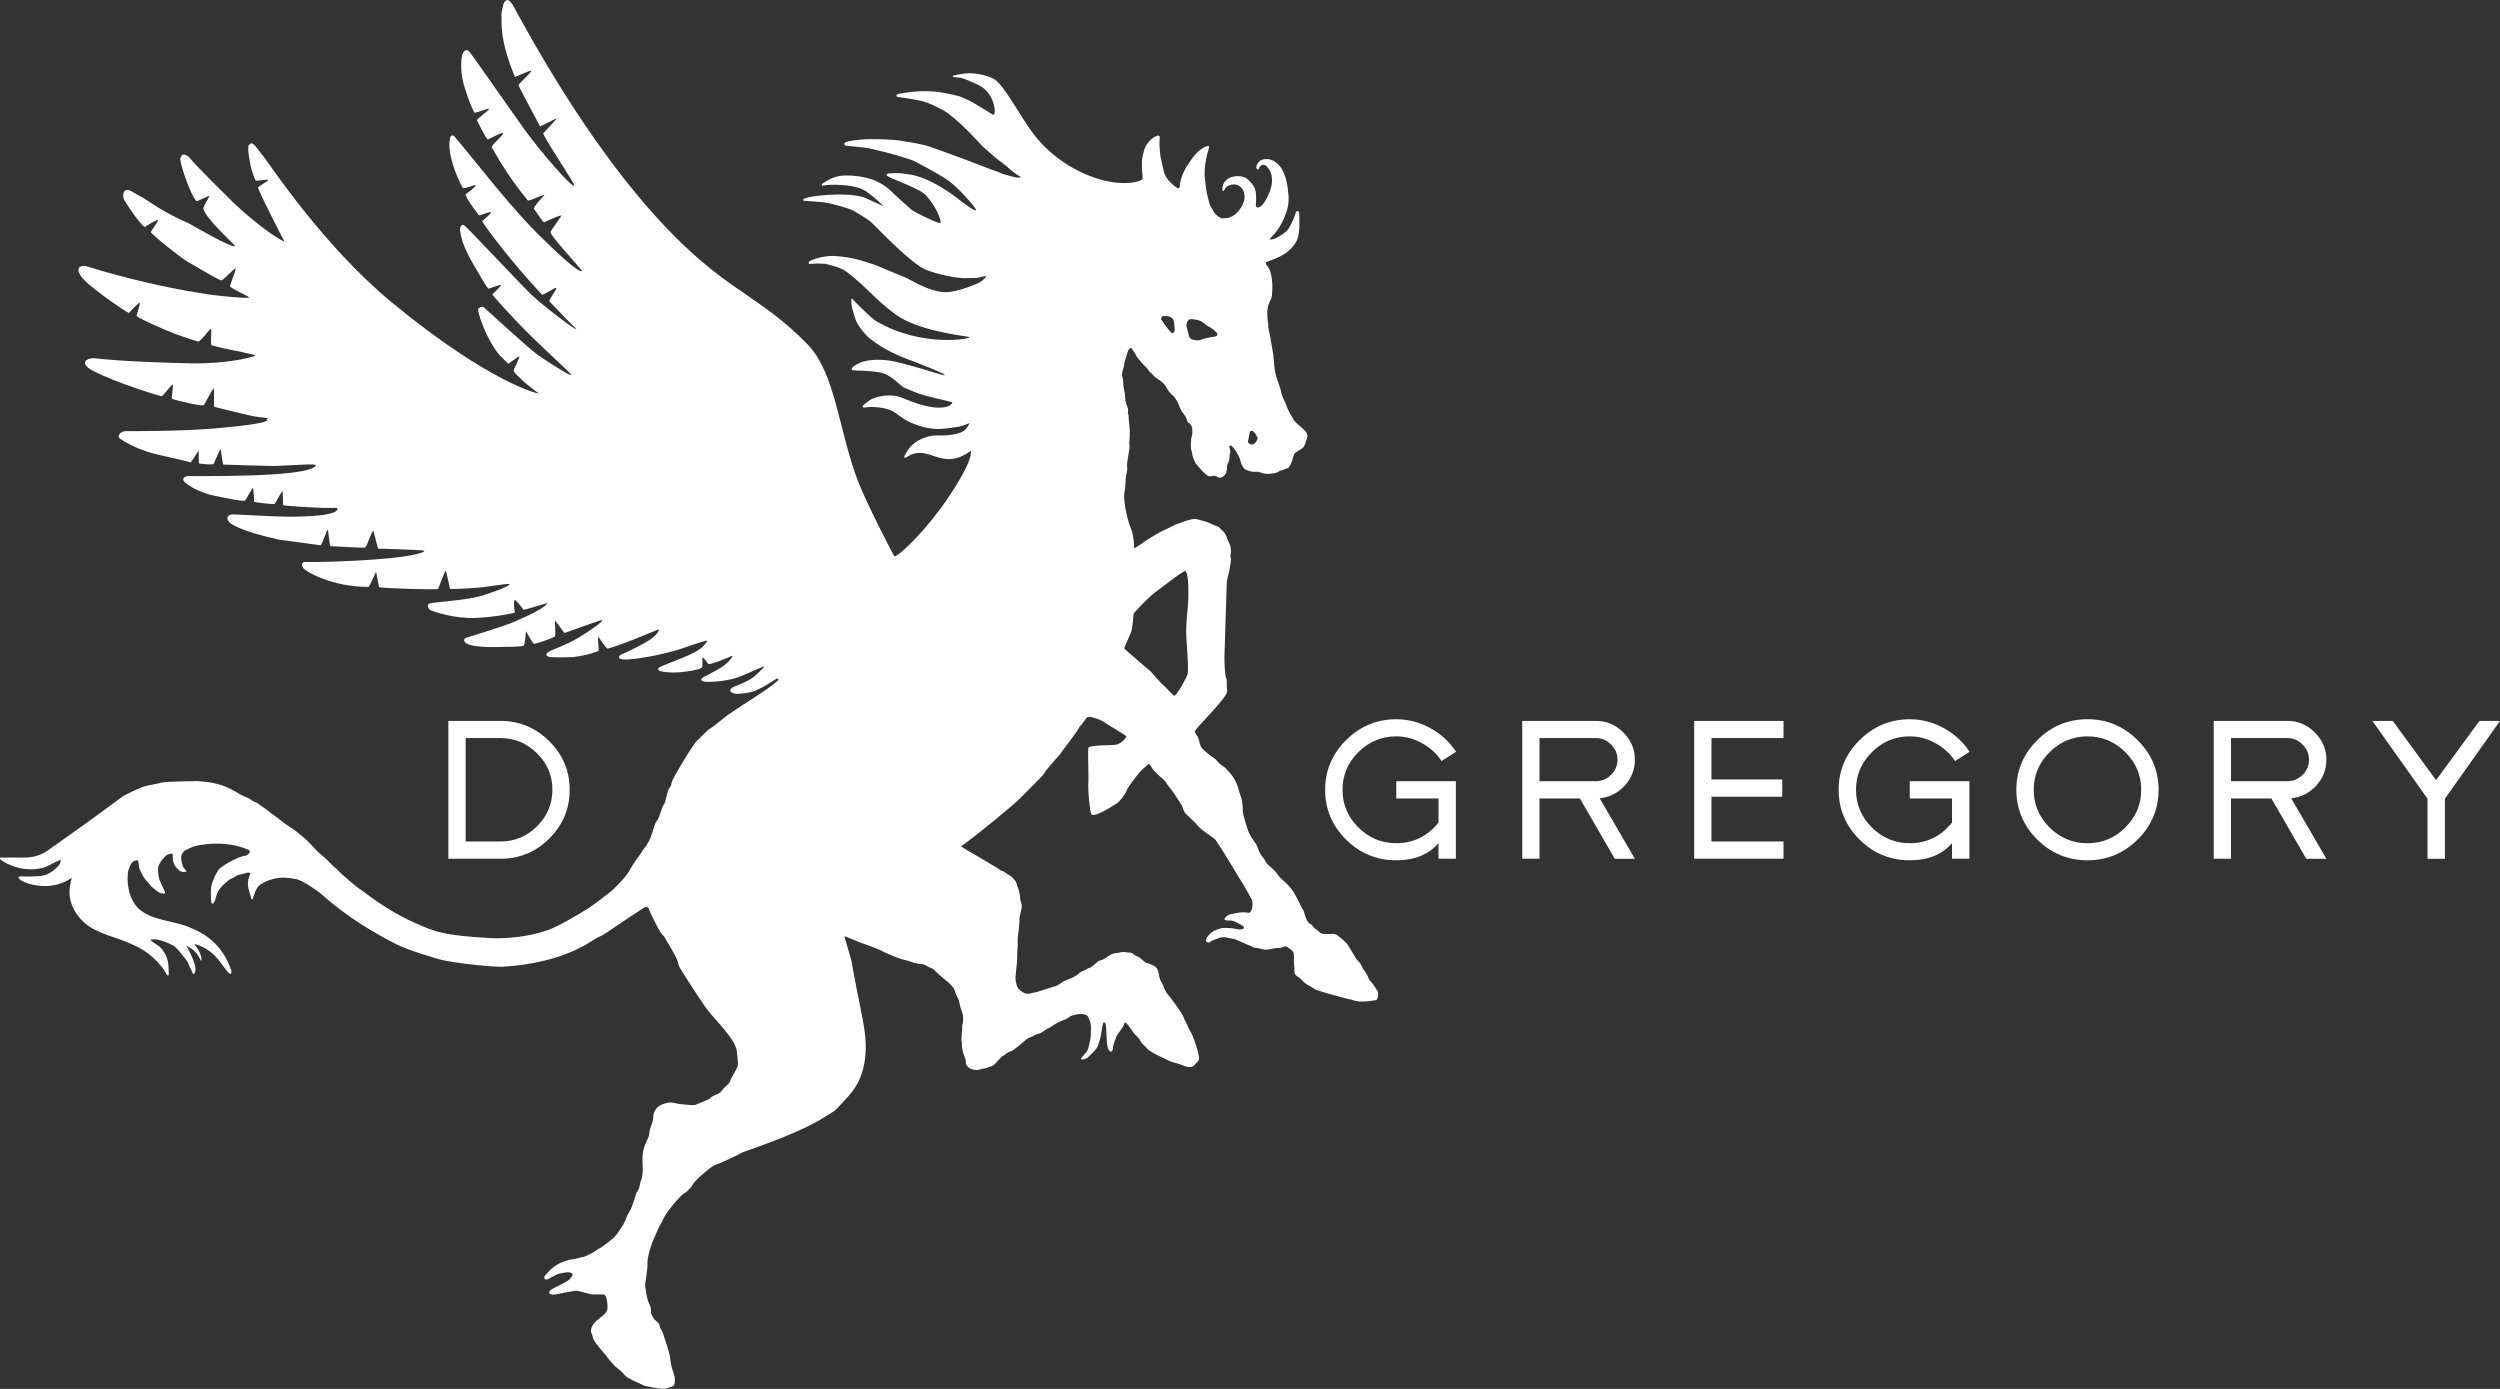 <svg width="144" height="80" viewBox="0 0 144 80" fill="none" xmlns="http://www.w3.org/2000/svg">
<rect x="0" y="0" width="144" height="80" fill="#333333" stroke="none"/>
<g clip-path="url(#clip0_2808_131)">
<path d="M32.813 45.492C32.813 46.586 32.42 47.523 31.637 48.302C30.856 49.078 29.919 49.465 28.822 49.465H25.826V41.524H28.822C29.917 41.524 30.856 41.914 31.637 42.693C32.42 43.469 32.813 44.401 32.813 45.492ZM31.818 45.492C31.818 44.677 31.524 43.977 30.934 43.392C30.344 42.807 29.641 42.513 28.822 42.513H26.822V48.47H28.822C29.641 48.47 30.346 48.178 30.934 47.592C31.522 47.007 31.818 46.306 31.818 45.492ZM83.033 43.834C82.748 43.403 82.37 43.06 81.898 42.804C81.438 42.544 80.947 42.414 80.425 42.414C79.578 42.414 78.851 42.719 78.242 43.326C77.632 43.932 77.329 44.653 77.329 45.49C77.329 46.327 77.632 47.055 78.242 47.661C78.851 48.266 79.578 48.568 80.425 48.568C81.407 48.568 82.218 48.173 82.858 47.381V45.992H80.425V44.997H83.858V49.465H82.858V48.564C82.289 49.224 81.477 49.553 80.425 49.553C79.302 49.553 78.339 49.156 77.534 48.361C76.731 47.563 76.329 46.607 76.329 45.493C76.329 44.38 76.731 43.431 77.534 42.632C78.342 41.829 79.305 41.429 80.425 41.429C81.111 41.429 81.763 41.598 82.378 41.935C82.994 42.272 83.492 42.729 83.87 43.302L83.033 43.837V43.834ZM93.01 49.465L91.003 45.992H88.675V49.465H87.68V41.524H91.921C92.534 41.524 93.06 41.745 93.501 42.187C93.946 42.626 94.169 43.15 94.169 43.758C94.169 44.329 93.973 44.827 93.584 45.254C93.19 45.681 92.71 45.922 92.144 45.982L94.169 49.466H93.01V49.465ZM93.169 43.758C93.169 43.421 93.046 43.13 92.8 42.886C92.555 42.639 92.262 42.513 91.923 42.513H88.675V44.997H91.923C92.262 44.997 92.555 44.875 92.8 44.631C93.046 44.387 93.169 44.096 93.169 43.758ZM97.585 49.465V41.524H102.731V42.512H98.58V44.898H102.658V45.892H98.58V48.469H102.731V49.463H97.585V49.465ZM112.61 43.834C112.326 43.403 111.946 43.06 111.476 42.804C111.015 42.544 110.524 42.414 110.002 42.414C109.155 42.414 108.428 42.719 107.819 43.326C107.21 43.932 106.906 44.653 106.906 45.49C106.906 46.327 107.21 47.055 107.819 47.661C108.428 48.266 109.155 48.568 110.002 48.568C110.985 48.568 111.796 48.173 112.436 47.381V45.992H110.002V44.997H113.436V49.465H112.436V48.564C111.865 49.224 111.054 49.553 110.002 49.553C108.879 49.553 107.916 49.156 107.111 48.361C106.308 47.563 105.906 46.607 105.906 45.493C105.906 44.38 106.308 43.431 107.111 42.632C107.915 41.834 108.882 41.429 110.002 41.429C110.689 41.429 111.34 41.598 111.956 41.935C112.571 42.272 113.069 42.729 113.447 43.302L112.61 43.837V43.834ZM124.334 45.492C124.334 46.608 123.931 47.564 123.123 48.36C122.323 49.155 121.361 49.552 120.238 49.552C119.115 49.552 118.152 49.155 117.348 48.36C116.545 47.561 116.142 46.605 116.142 45.492C116.142 44.379 116.545 43.429 117.348 42.631C118.156 41.827 119.119 41.427 120.238 41.427C121.358 41.427 122.32 41.829 123.123 42.631C123.931 43.429 124.334 44.383 124.334 45.492ZM123.334 45.492C123.334 44.655 123.031 43.934 122.421 43.328C121.812 42.719 121.085 42.415 120.238 42.415C119.392 42.415 118.665 42.721 118.055 43.328C117.446 43.934 117.142 44.655 117.142 45.492C117.142 46.329 117.446 47.057 118.055 47.662C118.665 48.268 119.392 48.57 120.238 48.57C121.085 48.57 121.812 48.268 122.421 47.662C123.031 47.057 123.334 46.334 123.334 45.492ZM132.84 49.465L130.833 45.992H128.505V49.465H127.51V41.524H131.751C132.363 41.524 132.89 41.745 133.331 42.187C133.776 42.626 133.999 43.15 133.999 43.758C133.999 44.329 133.803 44.827 133.414 45.254C133.019 45.681 132.54 45.922 131.974 45.982L133.999 49.466H132.84V49.465ZM132.998 43.758C132.998 43.421 132.876 43.13 132.63 42.886C132.384 42.639 132.092 42.513 131.753 42.513H128.507V44.997H131.753C132.092 44.997 132.384 44.875 132.63 44.631C132.876 44.387 132.998 44.096 132.998 43.758ZM140.826 46.003V49.466H139.825V46.003L136.649 41.525H137.825L140.318 44.938L142.815 41.525H144.002L140.827 46.003H140.826ZM52.267 16.035C53.258 16.6 53.956 16.831 54.455 16.831C55.152 16.831 56.161 16.388 56.385 16.29C56.523 16.231 56.824 15.956 56.813 15.9C56.809 15.882 56.281 16.012 56.268 16.009C56.212 16.001 56.15 16.012 56.094 16.012C55.911 16.012 55.728 16.027 55.543 16.022C54.901 16.004 53.899 15.766 53.345 15.543C52.473 15.191 50.602 13.198 50.188 12.807C50.01 12.64 49.346 12.234 49.087 12.102C48.944 12.03 48.023 11.734 47.506 11.663C47.21 11.623 46.31 11.565 46.291 11.56C46.234 11.544 46.261 11.482 46.284 11.464C46.292 11.458 46.391 11.418 46.405 11.411C46.633 11.297 48.65 11.038 49.732 11.358C49.84 11.39 50.782 11.837 50.891 11.871C50.899 11.872 50.196 11.193 49.781 10.957C49.113 10.577 47.691 10.617 47.449 10.688C47.426 10.695 47.402 10.701 47.378 10.699C47.346 10.698 47.31 10.629 47.352 10.593C47.386 10.565 47.721 10.344 47.892 10.275C48.102 10.192 48.265 10.139 48.461 10.121C49.138 10.06 50.101 10.205 50.626 10.508C50.815 10.617 50.871 10.632 51.151 10.854C51.194 10.887 51.28 10.963 51.321 11.003C51.502 11.194 52.321 11.919 52.52 12.094C52.675 12.229 54.101 12.918 54.169 12.843C54.231 12.774 54.022 12.02 53.356 11.27C52.928 10.789 51.047 10.235 51.067 10.082C51.083 9.956 51.295 9.994 51.542 9.973C51.705 9.96 51.991 9.98 52.151 10.017C52.274 10.044 53.384 10.004 55.433 11.643C55.454 11.659 56.131 12.178 56.213 12.11C56.27 12.063 55.8 11.533 55.795 11.527C55.255 10.916 54.864 10.574 54.631 10.407C54.124 10.044 52.86 9.377 52.66 9.279C52.413 9.159 51.264 8.828 50.992 8.767C50.669 8.693 50.351 8.6 50.023 8.534C49.795 8.489 48.907 8.421 48.693 8.384C48.667 8.38 48.638 8.338 48.632 8.309C48.627 8.28 48.64 8.237 48.661 8.219C48.703 8.184 48.868 8.092 49.823 8.023C50.052 8.007 51.371 8.005 51.935 8.116C52.014 8.132 52.67 8.209 53.348 8.384C53.452 8.412 55.019 8.948 57.07 9.755C57.293 9.843 57.53 9.895 57.74 10.017C58.042 10.081 58.406 10.238 58.723 10.235C58.742 10.235 58.763 10.224 58.781 10.213C58.787 10.21 58.789 10.185 58.784 10.181C58.758 10.158 58.653 10.111 58.626 10.092C58.388 9.932 58.163 9.755 57.958 9.554C57.91 9.506 57.52 9.226 57.385 9.123C57.304 9.061 56.67 8.489 56.564 8.402C56.528 8.373 55.64 7.326 54.648 6.558C54.355 6.331 53.542 5.923 53.072 5.814C52.709 5.729 51.699 5.579 51.687 5.576C51.661 5.568 51.6 5.499 51.665 5.446C51.681 5.432 51.773 5.395 51.826 5.391C51.996 5.377 53.051 5.136 54.195 5.321C54.484 5.367 55.187 5.496 55.451 5.621C55.606 5.695 55.762 5.759 55.916 5.838C56.108 5.936 57.163 6.588 57.17 6.593C57.432 6.816 57.365 5.412 56.402 4.914C56.373 4.9 55.609 4.538 55.355 4.485C55.278 4.469 55.032 4.453 54.953 4.445C54.906 4.44 54.854 4.424 54.903 4.365C54.927 4.336 55.422 4.249 55.569 4.232C56.254 4.151 57.091 4.421 57.328 4.599C57.866 5.004 58.513 6.267 59.392 7.528C60.059 8.486 61.221 9.519 62.702 10.108C64.389 10.78 65.436 10.504 65.651 10.409C65.737 10.37 65.798 10.368 65.81 10.269C65.824 10.145 65.802 10.005 65.785 9.877C65.764 9.695 65.784 9.424 65.776 9.241C65.772 9.162 65.881 8.6 66.012 8.386C66.138 8.184 66.298 7.999 66.514 7.878C66.564 7.851 66.619 7.832 66.672 7.813C66.731 7.79 66.797 7.832 66.797 7.886C66.797 7.909 66.802 7.933 66.799 7.956C66.768 8.264 66.795 8.572 66.826 8.878C66.841 9.024 66.878 9.168 66.908 9.313C66.944 9.48 66.983 9.647 67.022 9.814C67.096 10.139 67.28 10.394 67.526 10.611C67.602 10.679 67.713 10.762 67.799 10.818C67.879 10.871 67.931 10.849 67.947 10.762C67.949 10.751 67.952 10.74 67.954 10.728C67.967 10.365 68.167 9.816 68.54 9.307C68.618 9.207 68.683 9.098 68.76 9C68.917 8.801 69.104 8.633 69.324 8.505C69.403 8.458 69.487 8.423 69.581 8.41C69.62 8.405 69.652 8.439 69.644 8.476C69.636 8.519 69.629 8.563 69.615 8.605C69.531 8.866 69.471 9.133 69.431 9.405C69.382 9.721 69.369 10.039 69.411 10.359C69.447 10.642 69.468 10.926 69.532 11.206C69.573 11.384 69.62 11.56 69.666 11.736C69.678 11.779 69.701 11.821 69.723 11.859C69.778 11.959 69.839 12.055 69.891 12.157C69.972 12.316 70.098 12.427 70.245 12.518C70.326 12.568 70.415 12.59 70.508 12.574C70.621 12.555 71.034 12.627 71.484 11.956C71.554 11.851 71.596 11.731 71.644 11.617C71.706 11.474 71.743 11.011 71.46 10.77C71.292 10.627 71.106 10.571 70.802 10.675C70.754 10.691 70.628 10.767 70.596 10.81C70.549 10.873 70.492 11.027 70.466 11.009C70.437 10.99 70.407 10.973 70.408 10.931C70.408 10.886 70.408 10.839 70.413 10.794C70.449 10.515 70.665 10.285 70.93 10.205C71.14 10.142 71.218 10.136 71.438 10.152C71.567 10.161 71.767 10.232 71.864 10.325C72.034 10.486 72.224 10.677 72.289 10.881C72.379 11.165 72.357 11.514 72.336 11.816C72.336 11.838 72.336 11.863 72.346 11.883C72.354 11.903 72.368 11.924 72.384 11.937C72.417 11.959 72.716 12.073 73.116 11.085C73.465 10.226 73.121 9.756 73.014 9.641C72.984 9.607 72.953 9.572 72.919 9.544C72.812 9.456 72.633 9.488 72.559 9.61C72.536 9.649 72.53 9.695 72.507 9.736C72.499 9.75 72.47 9.761 72.452 9.761C72.433 9.76 72.41 9.745 72.396 9.729C72.381 9.713 72.37 9.691 72.365 9.668C72.344 9.586 72.446 9.205 72.826 9.172C72.984 9.157 73.091 9.157 73.226 9.209C73.422 9.283 73.99 9.544 74.16 10.754C74.244 11.35 74.286 11.748 74.034 12.391C73.588 13.528 73.016 13.763 73.155 13.792C73.38 13.839 73.869 13.512 74.083 13.334C74.336 13.122 74.619 12.332 74.634 12.251C74.658 12.118 74.834 12.137 74.835 12.256C74.842 12.764 74.892 13.398 74.703 13.832C74.522 14.248 74.076 14.57 74.008 14.613C73.595 14.878 73.212 14.979 73.044 15.056C72.953 15.098 72.812 15.09 73.002 15.329C73.191 15.57 73.239 15.871 73.27 16.166C73.299 16.44 73.291 16.714 73.267 16.987C73.257 17.092 73.234 17.188 73.183 17.281C73.01 17.591 72.974 17.927 73.002 18.274C73.008 18.355 73.013 18.433 73.024 18.514C73.04 18.615 73.063 18.713 73.055 18.819C73.048 18.896 73.076 18.976 73.092 19.053C73.116 19.175 73.147 19.298 73.17 19.421C73.215 19.68 73.247 19.94 73.302 20.196C73.359 20.465 73.359 20.74 73.391 21.012C73.428 21.341 73.48 21.664 73.606 21.974C73.65 22.083 73.69 22.194 73.719 22.308C73.732 22.36 73.763 22.409 73.771 22.462C73.803 22.692 73.887 22.903 73.99 23.108C74.021 23.169 74.057 23.23 74.075 23.296C74.163 23.608 74.34 23.876 74.499 24.154C74.546 24.234 74.601 24.305 74.672 24.366C74.811 24.485 74.949 24.605 75.084 24.728C75.135 24.774 75.18 24.826 75.222 24.88C75.314 24.997 75.325 25.131 75.278 25.269C75.238 25.388 75.196 25.505 75.152 25.624C75.115 25.724 75.054 25.804 74.958 25.855C74.816 25.933 74.689 26.027 74.553 26.135C74.527 26.214 74.493 26.299 74.47 26.386C74.42 26.586 74.346 26.774 74.207 26.951C74.07 26.998 73.926 27.068 73.767 27.102C73.745 27.107 73.721 27.112 73.703 27.126C73.52 27.274 73.296 27.269 73.082 27.293C72.921 27.312 72.763 27.267 72.611 27.216C72.51 27.182 72.405 27.158 72.307 27.174C72.161 27.197 72.037 27.152 71.904 27.115C71.707 27.062 71.588 26.94 71.52 26.757C71.496 26.692 71.463 26.63 71.452 26.562C71.416 26.355 71.302 26.185 71.2 26.006C71.13 25.886 71.03 25.761 70.927 25.671C70.912 25.658 70.885 25.661 70.862 25.661C70.833 25.661 70.804 25.706 70.811 25.736C70.817 25.77 70.82 25.804 70.832 25.836C70.859 25.913 70.878 26.019 70.848 26.1C70.836 26.132 70.823 26.167 70.825 26.199C70.835 26.398 70.794 26.585 70.697 26.76C70.676 26.797 70.672 26.848 70.676 26.892C70.686 26.998 70.662 27.094 70.636 27.195C70.612 27.29 70.558 27.356 70.486 27.419C70.371 27.518 70.258 27.561 70.114 27.467C70.016 27.401 69.903 27.388 69.784 27.425C69.676 27.459 69.581 27.422 69.497 27.354C69.253 27.16 69.059 26.919 68.865 26.68C68.784 26.503 68.7 26.328 68.665 26.135C68.658 26.101 68.666 26.063 68.653 26.034C68.56 25.814 68.59 25.587 68.608 25.359C68.613 25.29 68.615 25.222 68.639 25.157C68.684 25.036 68.681 24.911 68.679 24.784C68.676 24.615 68.632 24.467 68.484 24.368C68.422 24.328 68.385 24.27 68.369 24.202C68.335 24.066 68.266 23.948 68.177 23.842C68.035 23.674 67.955 23.47 67.879 23.267C67.828 23.128 67.739 23.015 67.663 22.893C67.652 22.874 67.627 22.845 67.611 22.829C67.529 22.752 67.437 22.683 67.366 22.597C67.294 22.511 67.24 22.408 67.185 22.308C67.075 22.114 66.91 21.972 66.726 21.857C66.598 21.776 66.48 21.693 66.39 21.569C66.357 21.524 66.306 21.492 66.264 21.453C66.238 21.431 66.201 21.413 66.188 21.386C66.099 21.192 65.919 21.076 65.789 20.919C65.65 20.753 65.491 20.605 65.402 20.401C65.352 20.287 65.249 20.204 65.205 20.083C65.188 20.035 65.094 20.038 65.058 20.083C65.037 20.11 65.013 20.136 65 20.167C64.971 20.229 64.94 20.292 64.924 20.358C64.882 20.536 64.827 20.708 64.764 20.88C64.767 21.1 64.654 21.296 64.636 21.513C64.632 21.582 64.619 21.645 64.648 21.712C64.69 21.807 64.7 21.911 64.698 22.014C64.696 22.199 64.727 22.377 64.769 22.557C64.792 22.657 64.811 22.76 64.809 22.862C64.809 23.049 64.853 23.224 64.919 23.396C64.96 23.502 65.005 23.61 64.969 23.728C64.963 23.749 64.961 23.776 64.969 23.796C65.029 23.948 65.005 24.112 65.026 24.27C65.082 24.667 65.092 25.065 65.053 25.463C65.05 25.497 65.044 25.532 65.05 25.566C65.092 25.775 65.026 25.974 65 26.177C64.986 26.289 64.966 26.402 64.947 26.514C64.922 26.649 64.903 26.781 64.927 26.922C64.942 27.009 64.929 27.105 64.906 27.192C64.838 27.449 64.824 27.711 64.817 27.973C64.814 28.111 64.806 28.244 64.764 28.378C64.703 28.575 64.83 29.711 65.155 30.477C65.275 30.762 65.346 31.355 65.312 31.562C65.294 31.668 65.995 31.136 66.191 31.022C66.273 30.974 66.551 30.808 66.635 30.754C66.808 30.641 67.519 30.325 67.656 30.241C67.716 30.204 68.327 30 68.408 29.973C68.461 29.954 68.81 29.843 69.01 29.922C69.106 29.958 69.332 30.008 69.473 30.055C69.681 30.124 69.953 30.265 70.158 30.336C70.189 30.347 70.218 30.371 70.24 30.394C70.289 30.442 70.327 30.501 70.382 30.542C70.536 30.657 70.617 30.82 70.678 30.993C70.706 31.069 70.73 31.146 70.769 31.213C70.89 31.432 70.93 31.661 70.89 31.907C70.883 31.952 70.861 32.002 70.872 32.041C70.948 32.283 70.859 32.516 70.83 32.752C70.811 32.91 70.756 33.062 70.722 33.218C70.693 33.351 70.66 33.481 70.659 33.621C70.655 33.779 70.533 37.548 70.528 37.798C70.52 38.153 70.56 38.923 70.617 39.024C70.696 39.164 70.642 39.485 70.672 39.643C70.696 39.773 70.686 39.898 70.617 40.007C70.108 40.801 68.755 42.032 68.82 42.16C68.888 42.29 68.927 42.322 68.993 42.454C69.056 42.579 69.077 42.714 69.112 42.846C69.146 42.968 69.201 43.085 69.301 43.167C69.398 43.248 69.487 43.334 69.584 43.415C69.715 43.524 69.859 43.619 69.996 43.721C70.024 43.742 70.048 43.767 70.07 43.794C70.184 43.942 70.326 44.054 70.479 44.155C70.518 44.181 70.555 44.207 70.588 44.24C70.959 44.621 71.202 44.917 71.366 45.542C71.384 45.608 71.392 45.678 71.42 45.739C71.564 46.061 71.581 46.401 71.585 46.743C71.585 46.837 71.808 47.682 71.953 47.998C72.014 48.133 72.142 48.34 72.236 48.456C72.334 48.58 72.407 48.718 72.459 48.866C72.53 49.073 72.633 49.261 72.777 49.428C72.814 49.471 72.848 49.52 72.871 49.571C72.934 49.711 73.04 49.817 73.153 49.91C73.323 50.05 73.48 50.201 73.599 50.381C73.722 50.565 73.897 50.695 74.053 50.843C74.218 50.999 74.462 51.267 74.549 51.446C74.679 51.712 74.845 51.96 74.954 52.238C74.973 52.289 75.016 52.333 75.044 52.382C75.076 52.443 75.115 52.504 75.126 52.569C75.147 52.707 75.214 52.827 75.257 52.957C75.296 53.07 75.37 53.155 75.469 53.219C75.508 53.243 75.564 53.259 75.58 53.293C75.668 53.481 75.87 53.547 75.999 53.688C76.064 53.759 76.152 53.788 76.246 53.796C76.314 53.801 76.383 53.803 76.453 53.803C76.534 53.803 76.615 53.801 76.694 53.794C76.865 53.78 77.012 53.822 77.127 53.955C77.29 54.043 77.4 54.196 77.542 54.31C77.653 54.4 78.122 55.264 78.187 55.317C78.313 55.422 78.402 55.55 78.458 55.705C78.481 55.767 78.526 55.824 78.567 55.878C78.678 56.024 78.768 56.183 78.832 56.354C78.856 56.419 78.891 56.476 78.943 56.524C79.113 56.681 79.208 56.893 79.344 57.075C79.413 57.168 79.374 57.591 79.263 57.607C79.003 57.644 78.743 57.692 78.478 57.689C78.282 57.685 78.087 57.674 77.904 57.594C77.508 57.525 76.076 57.123 75.758 56.995C75.716 56.977 75.682 56.943 75.644 56.919C75.566 56.869 75.493 56.81 75.411 56.775C75.238 56.699 75.1 56.577 74.979 56.442C74.908 56.363 74.831 56.304 74.742 56.249C74.617 56.172 74.538 56.069 74.558 55.91C74.566 55.843 74.558 55.774 74.553 55.706C74.538 55.513 74.504 55.322 74.538 55.128C74.545 55.096 74.525 55.06 74.527 55.027C74.537 54.874 74.47 54.763 74.343 54.684C74.333 54.678 74.323 54.672 74.315 54.665C74.071 54.495 74.097 54.471 73.819 54.577C73.767 54.596 73.706 54.609 73.651 54.606C73.488 54.596 73.334 54.633 73.178 54.668C73.011 54.705 72.837 54.718 72.667 54.662C72.624 54.648 72.577 54.641 72.535 54.627C72.407 54.582 72.265 54.623 72.137 54.538C72.026 54.463 71.883 54.435 71.761 54.374C71.597 54.291 71.426 54.225 71.258 54.154C71.15 54.109 71.048 54.066 70.93 54.059C70.874 54.056 70.819 54.043 70.765 54.026C70.536 53.953 70.314 53.973 70.096 54.072C69.962 54.133 69.814 54.157 69.697 54.264C69.645 54.312 69.566 54.289 69.503 54.251C69.469 54.23 69.458 54.196 69.465 54.162C69.473 54.117 69.484 54.071 69.505 54.032C69.629 53.819 69.801 53.656 70.038 53.569C70.398 53.438 70.398 53.439 70.809 53.455C70.912 53.46 71.011 53.467 71.114 53.491C71.21 53.513 71.345 53.544 71.447 53.537C71.454 53.537 71.822 53.5 71.57 53.321C71.562 53.316 71.043 52.988 70.853 53.02C70.785 53.031 70.554 53.017 70.542 52.977C70.529 52.93 70.536 52.885 70.571 52.851C70.654 52.771 70.743 52.692 70.857 52.668C71.137 52.61 71.586 52.495 71.848 52.572C72.182 52.668 72.182 51.92 72.098 51.809C72.066 51.765 71.66 50.985 71.483 50.734C71.376 50.583 70.971 49.891 70.937 49.833C70.856 49.695 70.08 48.445 70.004 48.361C69.925 48.274 69.213 47.818 69.04 47.611C68.86 47.396 68.652 47.208 68.45 47.012C68.411 46.975 68.346 46.912 68.304 46.878C68.196 46.79 68.094 46.424 68.065 46.377C67.97 46.22 67.508 45.516 67.409 45.402C67.341 45.325 67.275 45.248 67.22 45.159C67.136 45.024 67.038 44.896 66.905 44.801C66.764 44.7 66.661 44.562 66.53 44.451C66.451 44.383 66.39 44.303 66.341 44.21C66.306 44.141 66.254 44.075 66.199 44.019C66.097 43.913 66.283 43.905 66.181 43.983C66.02 44.11 65.721 44.383 65.591 44.542C65.485 44.676 64.927 45.362 64.868 45.595C64.832 45.736 64.413 46.266 64.296 46.297C64.239 46.311 63.161 47.079 62.866 46.919C62.806 46.886 62.633 45.537 62.696 44.888C62.707 44.775 62.649 43.215 62.691 43.081C62.673 42.902 64.127 42.938 64.299 42.894C64.528 42.836 64.83 42.59 64.879 42.414C64.892 42.37 63.719 41.696 63.588 41.588C63.526 41.538 63.449 41.508 63.376 41.474C63.219 41.402 63.055 41.355 62.89 41.307C62.837 41.291 62.777 41.292 62.72 41.294C62.662 41.296 62.607 41.318 62.568 41.365C62.525 41.418 62.313 41.742 62.216 41.827C62.19 41.85 62.166 41.879 62.155 41.909C62.093 42.088 61.098 43.365 61.043 43.465C61.02 43.505 60.167 44.42 60.128 44.57C60.109 44.645 58.842 45.884 58.745 45.995C58.559 46.207 56.349 48.057 55.36 48.747C55.333 48.766 57.338 49.919 57.465 50.006C57.559 50.071 57.635 50.157 57.756 50.18C57.81 50.189 57.861 50.225 57.905 50.26C57.968 50.31 58.028 50.358 58.102 50.392C58.264 50.464 58.365 50.609 58.48 50.736C58.517 50.776 58.535 50.835 58.555 50.888C58.574 50.941 58.577 51.001 58.598 51.054C58.7 51.287 58.758 51.528 58.766 51.783C58.77 51.86 58.802 51.937 58.823 52.014C58.858 52.149 58.87 52.281 58.818 52.418C58.774 52.533 58.784 52.663 58.737 52.782C58.713 52.843 58.726 52.917 58.721 52.985C58.713 53.121 58.71 53.258 58.695 53.394C58.66 53.746 58.59 54.095 58.621 54.45C58.585 54.757 58.6 55.065 58.582 55.372C58.579 55.428 58.574 55.486 58.568 55.542C58.543 55.78 58.511 56.018 58.495 56.256C58.48 56.461 58.534 56.66 58.601 56.855C58.609 56.877 58.621 56.9 58.637 56.917C58.744 57.04 58.87 57.138 59.017 57.208C59.057 57.228 59.106 57.237 59.149 57.237C59.217 57.239 59.291 57.244 59.354 57.223C59.508 57.173 59.673 57.163 59.821 57.11C60.145 56.995 60.476 56.908 60.802 56.802C60.862 56.783 60.919 56.754 60.97 56.718C61.143 56.601 61.316 56.48 61.521 56.413C61.759 56.334 61.978 56.222 62.164 56.052C62.2 56.018 62.24 55.989 62.285 55.968C62.37 55.928 62.462 55.905 62.539 55.857C62.607 55.815 62.667 55.764 62.751 55.753C62.783 55.748 62.816 55.729 62.843 55.708C62.951 55.624 63.068 55.547 63.163 55.451C63.231 55.382 63.307 55.335 63.396 55.314C63.522 55.284 63.627 55.226 63.73 55.147C63.922 55.001 64.134 54.884 64.389 54.89C64.401 54.89 64.413 54.89 64.423 54.885C64.59 54.816 64.758 54.831 64.929 54.861C64.974 54.869 65.021 54.869 65.066 54.869C65.15 54.871 65.226 54.895 65.286 54.954C65.386 55.056 65.532 55.081 65.641 55.162C65.751 55.242 65.85 55.338 65.958 55.423C65.994 55.451 66.036 55.47 66.079 55.48C66.206 55.505 66.317 55.563 66.433 55.613C66.572 55.674 66.647 55.78 66.7 55.91C66.708 55.931 66.711 55.955 66.718 55.976C66.778 56.159 66.764 56.363 66.879 56.532C66.989 56.694 67.033 56.887 67.122 57.06C67.159 57.133 67.199 57.199 67.254 57.258C67.409 57.428 68.138 58.426 68.212 58.667C68.225 58.71 68.23 58.76 68.256 58.795C68.371 58.955 68.416 59.147 68.514 59.316C68.66 59.562 68.771 59.827 68.854 60.102C68.893 60.233 68.944 60.36 68.978 60.492C69.014 60.624 69.044 60.759 69.061 60.894C69.073 61.009 69.051 61.122 68.939 61.196C68.912 61.213 68.889 61.242 68.868 61.268C68.694 61.495 68.652 61.454 68.39 61.453C68.346 61.453 67.841 61.242 67.621 61.197C67.517 61.176 67.421 61.149 67.33 61.099C67.128 60.99 66.918 60.902 66.711 60.802C66.527 60.712 66.346 60.608 66.178 60.49C66.078 60.421 66.01 60.307 65.911 60.228C65.813 60.15 65.732 60.052 65.674 59.939C65.621 59.835 65.551 59.748 65.464 59.671C65.36 59.58 65.272 59.48 65.2 59.359C65.107 59.204 64.984 59.065 64.872 58.921C64.842 58.881 64.772 58.897 64.758 58.95C64.745 59.003 64.727 59.056 64.703 59.106C64.624 59.263 64.402 59.506 64.31 59.694C64.281 59.755 64.226 59.904 64.208 59.965C64.166 60.106 64.105 60.243 64.102 60.396C64.102 60.439 64.081 60.482 64.066 60.526C64.048 60.576 63.958 60.585 63.921 60.548C63.853 60.481 63.824 60.392 63.798 60.306C63.717 60.032 63.749 59.25 63.683 58.971C63.68 58.959 63.672 58.95 63.667 58.94C63.654 58.911 63.601 58.879 63.585 58.89C63.567 58.903 63.544 58.916 63.538 58.932C63.507 59.017 63.412 59.665 63.386 59.751C63.341 59.904 63.305 60.062 63.25 60.211C63.156 60.458 62.916 60.659 62.723 60.847C62.639 60.929 62.544 60.99 62.431 61.021C62.399 61.029 62.363 61.03 62.329 61.029C62.308 61.027 62.281 61.016 62.273 61.001C62.263 60.985 62.266 60.953 62.277 60.939C62.321 60.887 62.352 60.853 62.4 60.805C62.434 60.775 62.468 60.706 62.502 60.675C62.599 60.59 62.654 60.484 62.688 60.36C62.769 60.062 62.848 59.764 62.833 59.451C62.833 59.428 62.833 59.393 62.837 59.371C62.87 59.08 62.807 58.844 62.686 58.587C62.656 58.519 62.601 58.481 62.534 58.456C62.379 58.402 62.219 58.394 62.059 58.421C61.946 58.441 61.836 58.473 61.728 58.506C61.683 58.519 61.641 58.543 61.605 58.575C61.51 58.661 61.39 58.704 61.276 58.749C61.03 58.844 60.796 58.956 60.586 59.115C60.519 59.165 60.447 59.205 60.371 59.239C60.246 59.292 60.136 59.376 60.027 59.453C59.959 59.499 59.889 59.53 59.808 59.547C59.742 59.562 59.679 59.589 59.616 59.618C59.544 59.652 59.477 59.706 59.401 59.726C59.227 59.771 59.099 59.878 58.971 59.996C58.803 60.15 58.622 60.291 58.44 60.428C58.359 60.489 58.267 60.551 58.17 60.576C57.992 60.619 57.894 60.778 57.734 60.841C57.701 60.853 57.68 60.897 57.653 60.921C57.584 60.982 57.516 61.046 57.457 61.119C57.327 61.282 57.189 61.427 56.976 61.446C56.879 61.506 56.776 61.541 56.658 61.549C56.546 61.557 56.436 61.607 56.326 61.634C56.294 61.642 56.258 61.638 56.225 61.633C56.179 61.626 56.134 61.612 56.089 61.608C55.968 61.604 55.874 61.549 55.78 61.474C55.685 61.395 55.622 61.306 55.632 61.183C55.641 61.051 55.583 60.937 55.539 60.821C55.451 60.584 55.396 60.343 55.405 60.089C55.336 59.758 55.436 59.43 55.425 59.101C55.423 59.035 55.459 58.969 55.468 58.902C55.476 58.834 55.468 58.765 55.473 58.699C55.486 58.548 55.457 58.404 55.405 58.264C55.342 58.092 55.284 57.922 55.261 57.738C55.25 57.65 55.216 57.559 55.171 57.483C55.1 57.364 55.045 57.24 55.008 57.107C54.974 56.982 54.913 56.877 54.82 56.786C54.717 56.681 54.633 56.556 54.496 56.489C54.308 56.305 54.087 56.159 53.907 55.968C53.812 55.867 53.72 55.774 53.576 55.737C53.491 55.714 53.408 55.661 53.334 55.61C53.274 55.57 53.211 55.554 53.145 55.538C53.056 55.515 52.964 55.545 52.873 55.51C52.801 55.48 52.715 55.48 52.641 55.452C52.427 55.37 52.206 55.311 51.985 55.26C51.771 55.21 50.989 54.889 50.813 54.781C50.631 54.67 49.566 54.291 49.522 54.28C49.488 54.272 48.643 53.902 48.638 53.933C48.637 53.944 49.068 55.414 49.066 55.425C49.066 55.642 49.677 58.599 49.684 58.677C49.698 58.873 50.05 60.18 49.737 61.475C49.575 62.142 49.335 62.608 48.879 63.128C48.797 63.223 48.178 63.899 48.074 63.981C48.021 64.023 47.276 64.481 47.216 64.515C45.52 65.49 42.754 66.348 42.679 66.415C42.577 66.508 41.348 67.064 41.254 67.076C41.065 67.098 40.251 67.8 40.021 68.07C39.969 68.131 39.913 68.192 39.877 68.261C39.8 68.42 39.661 68.525 39.541 68.647C39.511 68.679 39.472 68.711 39.43 68.725C39.22 68.799 38.341 69.882 38.237 70.149C38.197 70.255 38.136 70.353 38.081 70.454C38.048 70.515 38.008 70.571 37.98 70.634C37.849 70.925 37.722 71.219 37.593 71.51C37.542 71.625 37.265 72.446 37.295 72.755C37.316 72.963 37.194 73.77 37.161 73.972C37.155 74.008 37.155 74.043 37.161 74.078C37.189 74.258 37.216 74.437 37.247 74.617C37.279 74.809 37.342 74.993 37.426 75.169C37.476 75.275 37.502 75.381 37.494 75.5C37.48 75.709 37.597 75.868 37.72 76.021C37.762 76.074 37.822 76.112 37.875 76.157C37.938 76.21 37.984 76.273 37.998 76.356C38.008 76.413 38.016 76.474 38.047 76.52C38.157 76.695 38.224 76.888 38.278 77.086C38.295 77.152 38.326 77.213 38.347 77.277C38.412 77.486 38.47 77.696 38.536 77.903C38.56 77.977 38.577 78.053 38.585 78.13C38.606 78.312 38.628 78.495 38.669 78.671C38.708 78.837 38.772 78.996 38.821 79.16C38.876 79.348 38.893 79.541 38.846 79.733C38.837 79.772 38.8 79.819 38.762 79.835C38.659 79.884 38.551 79.921 38.443 79.958C38.355 79.989 38.265 80.002 38.171 79.994C37.827 79.969 37.489 79.896 37.151 79.831C36.988 79.745 36.185 79.43 36.017 79.24C35.88 79.084 35.738 78.938 35.571 78.816C35.46 78.734 35.363 78.639 35.276 78.535C35.159 78.395 35.033 78.262 34.928 78.111C34.823 77.961 34.692 77.833 34.576 77.691C34.495 77.595 34.424 77.492 34.343 77.396C34.245 77.28 34.186 77.145 34.14 77.004C34.125 76.96 34.125 76.911 34.104 76.872C33.97 76.633 34.067 76.432 34.206 76.241C34.272 76.148 34.356 76.069 34.451 76.001C34.592 75.902 34.715 75.781 34.843 75.667C34.928 75.59 34.951 75.497 34.991 75.404C34.999 75.385 35.009 74.546 34.749 74.565C34.943 74.551 34.372 74.557 34.19 74.562C33.97 74.568 33.375 74.359 33.261 74.352C33.018 74.334 32.297 74.51 32.142 74.533C31.923 74.564 31.898 74.588 31.772 74.56C31.735 74.552 31.627 74.501 31.625 74.462C31.622 74.392 31.697 74.323 31.755 74.276C31.816 74.226 32.648 73.853 32.836 73.667C32.845 73.657 32.999 73.426 32.994 73.418C32.91 73.261 32.743 73.243 32.249 73.354C32.054 73.373 31.593 73.698 31.478 73.707C31.435 73.71 31.39 73.688 31.365 73.641C31.343 73.598 31.346 73.553 31.365 73.511C31.375 73.492 31.388 73.469 31.404 73.457C31.538 73.351 31.713 73.028 32.228 72.772C32.414 72.679 32.619 72.613 32.785 72.568C32.952 72.525 33.097 72.533 33.261 72.48C33.316 72.462 33.37 72.445 33.427 72.436C33.608 72.409 33.782 72.345 33.942 72.257C34.091 72.175 34.245 72.102 34.38 71.996C34.451 71.94 34.544 71.913 34.618 71.86C34.831 71.706 35.046 71.55 35.248 71.383C35.379 71.273 35.498 71.148 35.592 71.002C35.691 70.848 35.804 70.703 35.896 70.544C35.975 70.406 36.038 70.258 36.095 70.109C36.127 70.023 36.161 69.94 36.213 69.863C36.315 69.71 36.387 69.543 36.442 69.368C36.497 69.195 36.57 69.026 36.613 68.849C36.63 68.783 36.647 68.709 36.689 68.66C36.815 68.512 36.83 68.327 36.878 68.152C36.885 68.129 36.882 68.105 36.89 68.084C37.053 67.715 37.027 67.328 37.009 66.939C37 66.709 37.009 66.484 37.059 66.258C37.092 66.112 37.135 65.972 37.198 65.837C37.242 65.744 37.279 65.647 37.326 65.556C37.368 65.472 37.392 65.387 37.397 65.294C37.407 65.144 37.446 65.003 37.501 64.863C37.57 64.683 37.631 64.497 37.633 64.301C37.633 64.132 37.707 63.989 37.799 63.859C37.887 63.736 38.026 63.666 38.161 63.607C38.244 63.572 38.333 63.551 38.42 63.525C38.51 63.499 38.604 63.495 38.696 63.508C38.764 63.517 38.834 63.527 38.9 63.543C39.225 63.625 39.557 63.625 39.887 63.657C39.956 63.663 40.021 63.652 40.087 63.626C40.323 63.538 40.551 63.429 40.784 63.332C40.816 63.319 40.852 63.308 40.874 63.284C40.994 63.152 41.152 63.09 41.312 63.026C41.43 62.977 41.521 62.905 41.598 62.794C41.689 62.666 41.82 62.563 41.934 62.452C42.001 62.388 42.049 62.317 42.072 62.227C42.109 62.083 42.503 61.528 42.506 61.319C42.51 61.082 42.451 60.73 42.447 60.608C42.416 59.854 41.059 58.646 40.593 57.962C40.128 57.277 39.189 55.824 39.137 55.703C39.092 55.599 39.055 55.488 39.037 55.377C39.01 55.194 38.315 54.048 38.263 53.96C38.234 53.908 38.194 53.875 38.145 53.841C38.024 53.754 37.42 52.511 37.37 52.358C37.297 52.138 37.101 52.276 36.932 52.389C36.846 52.445 35.568 53.285 35.401 53.406C35.318 53.467 35.23 53.52 35.146 53.581C34.913 53.749 34.668 53.897 34.403 54.008C34.159 54.111 32.611 55.473 28.912 55.687C28.752 55.697 27.331 55.634 25.624 55.332C25.296 55.274 23.538 54.745 22.872 54.408C19.925 52.916 18.678 51.605 18.369 51.388C18.028 51.147 17.532 50.787 17.14 50.657C17.128 50.654 17.119 50.647 17.107 50.647C16.902 50.634 16.004 50.312 15.002 50.949C14.803 51.076 14.716 51.338 14.667 51.443C14.653 51.473 14.624 51.606 14.6 51.627C14.587 51.64 14.6 51.825 14.503 51.804C14.475 51.797 14.301 51.179 14.286 51.034C14.276 50.932 14.251 50.687 14.425 50.302C14.433 50.284 14.367 50.27 14.349 50.267C14.315 50.26 14.28 50.258 14.247 50.267C14.102 50.302 13.958 50.34 13.814 50.379C13.792 50.385 13.683 50.408 13.666 50.421C13.456 50.578 13.283 50.58 13.092 50.768C13.002 50.855 12.883 50.936 12.798 51.028C12.639 51.198 12.53 51.373 12.463 51.595C12.438 51.683 12.405 51.794 12.378 51.881C12.358 51.942 12.286 52.051 12.223 52.056C12.168 52.061 12.145 51.77 12.147 51.749C12.16 51.571 12.105 51.251 12.208 50.896C12.265 50.7 12.504 50.14 12.665 50.013C12.934 49.801 13.719 49.328 14.134 49.29C14.249 49.279 14.333 49.177 14.393 49.078C14.401 49.063 14.396 49.031 14.385 49.015C14.365 48.989 14.339 48.962 14.31 48.947C14.27 48.927 14.225 48.917 14.183 48.899C13.232 48.509 12.084 48.533 11.247 48.731C11.126 48.76 11.011 48.819 10.896 48.87C10.735 48.944 10.595 48.996 10.503 49.145C10.466 49.206 10.434 49.343 10.437 49.412C10.442 49.561 10.476 49.738 10.523 49.879C10.56 49.992 10.654 50.064 10.728 50.149C10.735 50.156 10.736 50.175 10.733 50.181C10.722 50.197 10.707 50.22 10.691 50.221C10.562 50.239 10.435 50.225 10.331 50.144C10.119 49.984 9.957 49.712 9.949 49.439C9.948 49.348 9.959 49.312 9.948 49.221C9.943 49.182 9.88 49.153 9.839 49.168C9.708 49.217 9.584 49.229 9.498 49.343C9.418 49.454 9.324 49.516 9.258 49.637C9.214 49.715 9.12 49.854 9.111 49.944C9.08 50.231 9.127 50.583 9.258 50.85C9.322 50.983 9.372 51.091 9.432 51.227C9.445 51.258 9.484 51.332 9.497 51.364C9.508 51.394 9.508 51.454 9.485 51.463C9.466 51.471 9.419 51.473 9.4 51.47C9.237 51.447 9.138 51.409 9.012 51.303C8.925 51.229 8.82 51.148 8.732 51.075C8.689 51.038 8.619 50.941 8.582 50.9C8.194 50.48 8.19 50.352 8.115 50.221C8.002 50.019 8.012 49.918 7.979 49.69C7.971 49.633 7.965 49.577 7.905 49.547C7.773 49.572 7.653 49.593 7.584 49.706C7.496 49.844 7.386 50.101 7.369 50.265C7.281 51.07 7.493 52.006 8.173 52.49C8.878 52.99 9.888 53.051 10.691 53.325C10.778 53.354 10.914 53.417 10.998 53.451C12.21 53.939 12.917 54.739 13.316 55.877C13.336 55.929 13.341 56.061 13.291 56.09C13.22 56.132 13.145 56.011 13.107 55.966C12.838 55.648 12.654 55.324 12.358 55.03C12.074 54.747 11.631 54.476 11.234 54.382C11.219 54.379 11.206 54.395 11.216 54.408C11.413 54.673 11.665 55.062 11.591 55.369C11.447 55.052 11.227 54.725 10.911 54.577C10.898 54.57 10.807 54.508 10.755 54.472C10.747 54.466 10.736 54.476 10.741 54.485C10.935 54.835 11.2 55.354 11.256 55.756C11.271 55.864 11.243 56.007 11.195 56.077C11.168 56.117 11.103 56.106 11.092 56.058C11.062 55.938 10.935 55.709 10.924 55.684C10.854 55.525 10.777 55.342 10.665 55.21C10.41 54.903 10.187 54.572 9.936 54.44C9.647 54.286 8.986 54.016 8.674 54.13C8.605 54.156 9.166 54.495 9.217 54.548C9.613 54.941 9.712 55.407 9.712 55.862C9.712 55.907 9.736 56.13 9.712 56.169C9.642 56.272 9.51 55.946 9.455 55.872C9.064 55.343 8.589 54.892 8.005 54.585C7.54 54.339 7.062 54.166 6.564 53.992C6.066 53.82 5.565 53.65 5.129 53.357C4.463 52.909 3.967 52.093 4.006 51.33C4.018 51.097 4.048 50.874 4.11 50.654C4.131 50.577 4.139 50.557 4.108 50.572C4.098 50.577 3.617 50.972 2.773 51.033C2.056 51.084 1.141 50.806 1.067 50.546C1.031 50.421 1.615 50.508 1.605 50.49C1.605 50.488 2.439 50.501 2.696 50.371C2.799 50.319 2.928 50.255 3.021 50.186C3.187 50.062 3.24 50.009 3.371 49.862C3.42 49.807 3.541 49.605 3.483 49.547C3.436 49.5 2.723 49.923 2.495 49.982C1.264 50.303 0.279 49.68 0.185 49.614C0.149 49.59 0.088 49.553 0.051 49.528C-0.033 49.468 -0.001 49.412 0.014 49.402C0.041 49.383 0.232 49.405 0.264 49.402C0.492 49.378 1.374 49.412 1.603 49.391C2.011 49.352 2.39 49.24 2.728 49.004C2.935 48.859 4.761 47.558 4.926 47.444C5.031 47.371 6.928 45.98 7.094 45.858C7.168 45.804 7.891 45.458 8.177 45.341C8.39 45.252 9.206 45.118 9.384 45.066C9.55 45.02 11.363 44.987 11.374 44.989C11.761 45.034 12.153 45.048 12.53 45.161C12.562 45.171 12.596 45.182 12.628 45.191C13.085 45.314 13.412 45.51 13.819 45.747C13.908 45.799 13.99 45.836 14.086 45.876C14.225 45.934 14.359 45.992 14.482 46.077C14.519 46.102 14.591 46.17 14.633 46.178C14.789 46.207 14.89 46.303 15.008 46.393C15.126 46.483 15.28 46.591 15.404 46.673C15.443 46.698 15.469 46.73 15.504 46.758C15.732 46.93 15.957 47.076 16.175 47.259C16.29 47.355 16.43 47.46 16.556 47.539C16.791 47.685 16.988 47.809 17.19 47.996C17.24 48.043 17.337 48.112 17.392 48.154C17.573 48.295 17.728 48.443 17.881 48.612C18.119 48.874 18.342 49.116 18.623 49.335C18.694 49.391 18.775 49.462 18.839 49.528C19.022 49.717 19.206 49.919 19.416 50.078C19.665 50.361 20.604 51.152 20.835 51.285C20.966 51.361 22.194 52.387 23.766 53.097C25.054 53.679 25.482 53.88 28.323 54.039C28.379 54.042 30.021 54.127 31.593 53.558C31.656 53.536 32.236 53.345 33.939 52.286C34.046 52.22 34.841 51.629 35.103 51.415C35.369 51.198 35.595 50.968 35.818 50.724C36.019 50.504 36.193 50.267 36.339 50.003C36.483 49.744 36.655 49.502 36.835 49.266C36.89 49.192 36.95 49.124 36.985 49.039C37.003 48.997 37.032 48.96 37.061 48.927C37.287 48.649 37.46 48.343 37.559 47.998C37.605 47.833 37.665 47.672 37.717 47.51C37.745 47.421 37.78 47.341 37.843 47.269C37.887 47.217 37.925 47.156 37.945 47.092C37.99 46.939 38.059 46.793 38.103 46.641C38.131 46.541 38.16 46.449 38.224 46.364C38.278 46.294 38.307 46.202 38.333 46.115C38.368 45.996 38.389 45.873 38.42 45.751C38.459 45.595 38.494 45.439 38.607 45.315C38.664 45.252 38.677 45.171 38.683 45.092C38.699 44.883 39.994 42.745 40.186 42.629C40.26 42.584 40.685 42.1 40.882 41.982C41.049 41.88 41.727 41.339 41.736 41.331C41.871 41.193 42.614 40.733 42.616 40.716C42.616 40.711 44.397 39.585 44.566 39.39C44.579 39.374 44.969 39.136 44.794 39.084C44.673 39.047 43.823 39.827 42.944 39.924C42.435 39.98 42.461 39.977 42.288 39.943C42.164 39.919 41.926 39.79 42.164 39.618C42.309 39.514 43.115 39.273 43.495 38.923C43.851 38.597 44.057 38.377 44.014 38.385C43.802 38.426 42.821 38.944 42.236 39.095C41.939 39.172 41.336 39.292 40.672 39.273C40.217 39.26 40.469 39.014 40.498 39.006C40.577 38.986 41.107 38.706 41.538 38.447C41.923 38.216 42.219 37.83 42.194 37.776C42.181 37.745 41.382 38.153 40.832 38.259C40.782 38.271 40.538 37.859 40.483 37.877C40.411 37.901 40.511 38.418 40.42 38.463C40.11 38.618 39.706 38.65 39.536 38.677C38.956 38.769 38.428 38.748 38.071 38.667C37.964 38.643 37.828 38.556 37.946 38.463C38.081 38.356 38.872 38.086 39.635 37.753C40.529 37.363 40.614 37.082 40.747 36.91C40.811 36.828 39.89 37.138 39.291 37.35C38.648 37.577 36.739 38.022 35.917 37.985C35.521 37.967 35.686 37.747 35.712 37.736C36.381 37.437 36.867 37.186 37.208 36.989C37.972 36.548 37.945 36.261 37.955 36.251C37.988 36.218 37.096 36.606 36.4 36.873C36.111 36.984 35.56 37.202 35.011 37.361C34.918 37.389 34.498 36.691 34.469 36.695C34.395 36.704 34.523 37.477 34.469 37.495C34.346 37.535 33.95 37.726 33.004 37.85C32.979 37.853 31.882 37.89 31.627 37.832C31.436 37.789 31.414 37.673 31.604 37.54C31.721 37.458 32.65 37.141 33.325 36.73C34.001 36.319 34.768 35.788 34.687 35.708C34.665 35.686 32.562 36.446 32.53 36.455C32.469 36.471 32.065 35.788 31.958 35.753C31.947 35.75 32.029 36.632 31.958 36.669C31.667 36.813 30.961 37.061 30.771 37.087C30.691 37.096 30.299 36.348 30.297 36.359C30.279 36.474 30.247 37.114 30.163 37.194C30.005 37.257 29.418 37.255 28.591 37.27C28.442 37.273 26.87 37.308 26.747 36.934C26.718 36.846 26.741 36.769 26.831 36.743C27.083 36.669 29.124 36.025 29.42 35.898C29.546 35.843 31.378 35.098 31.522 34.743C31.533 34.712 30.174 35.168 30.145 35.115C30.128 35.083 29.709 34.516 29.644 34.564C29.573 34.617 29.614 35.139 29.662 35.274C29.675 35.31 28.483 35.549 27.392 35.594C26.178 35.644 25.002 35.233 24.8 35.151C24.702 35.111 24.496 34.796 24.818 34.743C25.442 34.64 26.195 34.637 27.392 34.405C27.883 34.31 29.394 33.772 29.349 33.649C29.334 33.61 29.013 33.65 27.878 33.814C27.633 33.849 26.44 33.938 25.926 33.925C25.901 33.925 25.745 32.972 25.668 32.881C25.626 32.871 25.306 33.771 25.238 33.919C25.206 33.989 21.855 33.88 21.838 33.819C21.827 33.776 21.666 32.993 21.666 32.948C21.666 32.884 21.281 33.806 21.232 33.806C19.098 33.806 17.66 32.932 17.493 32.754C17.459 32.718 17.225 32.328 17.671 32.368C17.923 32.391 20.066 32.346 21.62 32.222C24.151 32.044 24.621 31.73 24.39 31.706C23.853 31.653 22.032 31.618 21.78 31.6C21.758 31.599 21.517 30.545 21.494 30.57C21.371 30.706 21.171 31.393 21.029 31.547C20.919 31.562 19.24 31.469 19.045 31.459C18.975 31.456 18.906 30.505 18.885 30.509C18.809 30.526 18.561 31.38 18.455 31.406C18.405 31.393 16.089 31.088 16.078 31.086C13.863 30.587 13.504 30.261 13.362 30.198C13.123 30.093 12.871 29.629 13.468 29.631C13.595 29.631 15.884 29.762 16.618 29.762C19.83 29.762 19.439 29.263 19.405 29.256C19.298 29.235 19.08 29.297 17.846 29.221C17.8 29.218 16.306 29.134 16.309 29.097C16.314 29.017 16.282 28.272 16.275 28.278C16.191 28.355 15.858 28.964 15.826 29.027C15.806 29.067 14.616 28.938 14.629 28.885C14.654 28.786 14.585 28.09 14.574 28.1C14.446 28.206 14.158 28.858 14.074 28.85C13.666 28.81 13.588 28.811 12.323 28.548C11.754 28.429 11.08 28.14 10.689 27.817C10.374 27.558 10.693 27.447 10.794 27.42C10.869 27.401 17.846 27.553 18.193 26.806C18.25 26.686 17.035 26.797 15.763 26.842C15.682 26.845 12.921 26.771 12.866 26.76C12.819 26.75 12.735 25.873 12.698 25.894C12.635 25.929 12.336 26.68 12.302 26.72C12.26 26.77 11.93 26.755 11.484 26.7C11.423 26.692 11.462 25.939 11.437 25.947C11.437 25.947 11.129 26.459 11.001 26.614C10.967 26.655 11.531 26.729 9.161 26.202C8.319 26.016 7.467 25.659 6.908 25.261C6.722 25.128 6.926 24.835 7.248 24.835C7.411 24.835 10.418 24.848 12.402 24.676C16.083 24.357 15.317 24.148 15.351 24.143C15.755 24.09 14.821 24.029 14.527 23.963C14.393 23.932 12.345 23.446 12.331 23.433C12.308 23.41 12.35 22.372 12.308 22.377C12.24 22.385 11.785 23.303 11.731 23.336C11.61 23.412 10.127 23.062 9.899 22.97C9.865 22.956 10.004 22.156 9.948 22.151C9.876 22.144 9.411 22.784 9.324 22.824C9.285 22.841 6.676 22.053 5.351 21.354C4.439 20.874 5.102 20.572 5.512 20.642C5.569 20.652 7.067 20.838 10.891 20.927C13 20.976 14.362 20.602 14.59 20.536C14.945 20.432 14.322 20.4 13.838 20.252C13.825 20.244 13.215 20.163 12.207 19.898C12.084 19.866 12.229 18.973 12.14 18.955C12.051 18.938 11.55 19.715 11.405 19.672C11.038 19.561 10.637 19.429 10.209 19.275C9.422 18.991 7.855 18.273 7.868 18.191C7.881 18.109 8.094 17.447 8.052 17.436C7.973 17.415 7.433 18.035 7.422 18.03C7.209 17.937 5.045 16.475 4.67 15.916C4.249 15.288 4.832 15.291 4.956 15.329C8.912 16.552 11.728 16.899 11.849 16.93C12.132 17 14.498 17.248 14.344 17.117C14.238 17.027 13.247 16.582 13.247 16.485C13.247 16.395 13.628 15.482 13.569 15.472C13.462 15.455 12.961 16.059 12.764 16.147C12.661 16.194 10.901 15.117 10.762 15.045C10.505 14.912 8.647 13.455 8.689 13.357C8.732 13.254 9.164 12.703 9.101 12.655C9.085 12.642 8.385 13.005 8.367 13.072C8.35 13.14 7.975 12.823 7.17 11.544C7.047 11.35 7.028 10.744 7.563 11.011C7.642 11.051 8.007 11.279 8.133 11.334C8.375 11.44 9.237 12.155 10.894 12.876C10.915 12.886 13.401 14.335 13.531 14.173C13.573 14.121 11.833 12.61 11.709 12.006C11.694 11.938 12.076 11.303 12.066 11.296C12.024 11.258 11.355 11.62 11.315 11.58C10.957 11.225 10.385 9.448 10.385 9.181C10.385 9.101 10.448 8.809 10.707 8.932C10.791 8.972 10.886 9.037 10.941 9.111C11.166 9.424 13.126 11.36 13.423 11.65C13.772 11.991 15.352 13.427 16.39 13.925C16.193 13.57 15.113 11.418 15.063 11.278C15.005 11.117 14.919 10.979 14.86 10.818C14.837 10.757 15.461 10.415 15.461 10.372C15.461 10.301 14.837 10.428 14.746 10.407C14.675 10.391 14.579 10.007 14.527 9.88C14.425 9.634 14.22 8.476 14.325 8.365C14.562 8.116 14.604 8.296 15.188 9.027C15.545 9.474 18.629 14.174 22.598 17.444C28.252 22.102 31.158 22.748 31.018 22.65C30.321 22.17 29.602 21.465 29.588 21.372C29.57 21.246 29.971 20.605 29.901 20.531C29.874 20.504 29.292 20.972 29.266 20.944C29.24 20.917 29.108 20.782 28.874 20.554C28.258 19.958 27.625 18.469 27.536 17.849C27.523 17.755 27.736 17.609 27.87 17.702C27.927 17.741 30.321 19.956 30.913 20.395C31.276 20.665 32.656 21.561 32.87 21.603C33.049 21.638 32.281 20.994 30.751 19.514C29.484 18.29 28.368 16.991 28.36 16.974C28.339 16.93 28.856 16.549 28.856 16.401C28.856 16.382 28.201 16.619 28.145 16.628C28.064 16.64 27.553 15.702 27.355 15.374C26.683 14.274 26.502 13.546 26.498 13.191C26.498 13.127 26.531 13 26.608 12.97C26.654 12.952 26.674 12.949 26.721 12.963C26.831 12.998 30.107 16.505 30.619 16.983C31.213 17.537 32.309 18.382 32.865 18.775C33.11 18.951 33.248 18.981 33.193 18.954C33.173 18.944 32.491 18.241 31.651 17.368C31.578 17.293 32.094 16.648 32.039 16.595C31.965 16.521 31.289 17.042 31.215 16.963C30.914 16.642 30.604 16.303 30.304 15.962C28.925 14.393 27.743 12.772 27.78 12.735C27.846 12.669 28.308 12.296 28.281 12.23C28.25 12.155 27.589 12.451 27.57 12.391C27.563 12.369 26.705 11.258 26.83 11.175C26.935 11.106 27.416 10.775 27.395 10.672C27.381 10.608 26.725 10.912 26.658 10.818C26.539 10.651 25.865 9.291 25.883 8.277C25.883 8.243 25.909 7.989 25.918 7.957C25.936 7.898 26.001 7.713 26.162 7.846C26.237 7.907 28.4 10.572 28.487 10.679C28.649 10.871 29.934 12.441 31 13.496C33.067 15.543 33.477 15.686 33.513 15.615C33.553 15.537 31.679 13.594 31.708 13.358C31.714 13.302 32.356 12.439 32.333 12.407C32.309 12.373 31.41 12.756 31.351 12.807C31.294 12.854 30.919 12.219 30.761 12.043C30.657 11.962 31.349 11.254 31.36 11.234C31.406 11.149 30.457 11.609 30.404 11.546C29.082 9.948 28.5 8.738 28.331 8.508C28.242 8.389 29.034 7.763 28.977 7.673C28.917 7.58 28.116 8.063 28.08 8.028C27.951 7.899 27.536 7.046 27.479 6.945C27.423 6.842 28.203 6.357 28.166 6.273C28.134 6.2 27.353 6.561 27.313 6.474C27.032 5.867 27.041 5.888 26.757 5.017C26.527 4.32 26.506 3.364 26.67 3.049C26.763 2.869 26.933 2.842 27.033 2.964C27.154 3.11 29.906 7.046 30.249 7.514C31.102 8.678 32.923 10.826 33.083 10.693C33.152 10.635 31.207 7.761 31.296 7.673C31.315 7.653 32.084 6.833 32.071 6.82C32.044 6.792 31.126 7.316 31.099 7.263C31.071 7.21 29.887 5.006 29.866 4.918C29.845 4.832 30.637 4.167 30.596 4.074C30.57 4.013 29.669 4.465 29.651 4.42C28.757 2.199 28.919 1.435 28.882 0.919C28.869 0.723 28.958 0.411 29.001 0.222C29.026 0.119 29.186 -0.077 29.345 0.048C29.391 0.082 29.51 0.238 29.543 0.297C36.298 12.77 41.204 15.729 42.839 16.875C43.775 17.53 45.142 18.406 46.538 19.86C48.136 21.524 48.307 24.818 49.433 27.75C49.874 28.9 51.487 32.057 51.524 32.048C51.881 31.978 53.518 30.334 54.677 28.575C55.486 27.346 55.985 26.416 55.919 25.963C54.177 27.259 53.494 25.43 52.18 26.363C52.14 26.392 52.044 26.353 52.106 26.243C52.311 25.873 52.563 25.38 53.528 25.129C53.99 25.01 54.48 25.194 55.316 24.922C55.674 24.806 55.827 24.408 55.84 24.376C55.85 24.35 55.539 24.524 55.173 24.586C54.761 24.655 54.302 24.699 54.289 24.7C53.575 24.753 52.985 24.564 52.427 24.328C52.099 24.189 51.653 23.828 51.461 23.711C51.002 23.43 50.102 23.407 49.832 23.473C49.805 23.479 49.648 23.489 49.702 23.37C49.713 23.344 50.06 23.06 50.185 23.001C50.54 22.829 51.304 22.631 51.999 22.928C54.478 23.987 54.885 23.205 54.858 23.19C54.696 23.102 53.911 22.959 53.285 22.782C52.857 22.66 52.715 22.594 52.106 22.339C51.823 22.22 51.356 21.572 50.676 21.45C49.996 21.328 49.293 21.359 49.112 21.327C49.058 21.317 49.034 21.222 49.078 21.187C49.165 21.114 49.614 20.584 51.157 20.759C51.944 20.848 54.177 21.587 54.339 21.608C54.895 21.682 52.408 20.735 52.373 20.724C51.014 20.244 50.114 19.543 49.907 19.32C49.302 18.673 49.267 18.332 49.207 18.173C49.172 18.078 49.049 17.635 49.044 17.534C49.037 17.357 49.01 17.061 49.139 17.264C49.163 17.301 50.177 18.329 50.477 18.504C53.224 20.102 56.152 19.473 55.838 19.41C55.436 19.33 52.847 19.05 51.576 18.104C50.304 17.158 50.036 16.637 48.776 15.665C48.42 15.39 47.863 15.286 47.556 15.196C47.326 15.196 47.097 15.162 46.867 15.188C46.788 15.196 46.707 15.203 46.628 15.203C46.612 15.203 46.591 15.178 46.583 15.159C46.575 15.14 46.572 15.113 46.581 15.095C46.644 14.976 47.428 14.716 48.04 14.742C48.281 14.751 48.516 14.785 48.756 14.819C49.26 14.888 49.85 15.064 50.45 15.278L52.267 16.035ZM68.241 32.884C67.946 33.046 67.231 33.588 66.534 34.121C66.078 34.468 65.296 35.313 65.301 35.347C65.273 35.694 65.242 35.925 65.194 36.253C65.155 36.511 64.7 37.331 64.766 37.373C64.824 37.41 66.099 38.541 66.16 38.573C66.272 38.63 66.862 39.357 66.965 39.426C67.076 39.501 67.403 39.887 67.608 40.065C67.75 40.189 68.406 38.902 68.413 38.812C68.476 38.243 68.324 36.937 68.324 36.494C68.306 35.96 68.426 34.903 68.43 34.823C68.442 34.63 68.529 32.919 68.243 32.884H68.241ZM68.962 19.606C69.027 19.598 69.093 19.606 69.145 19.582C69.419 19.457 69.718 19.437 70.009 19.38C70.124 19.357 70.159 19.248 70.077 19.161C70.009 19.09 69.941 19.016 69.862 18.96C69.701 18.846 69.513 18.763 69.369 18.633C69.145 18.428 68.875 18.399 68.599 18.38C68.518 18.374 68.45 18.419 68.408 18.496C68.35 18.604 68.319 18.711 68.351 18.835C68.398 19.005 68.435 19.179 68.482 19.349C68.516 19.474 68.607 19.547 68.734 19.572C68.812 19.587 68.891 19.596 68.964 19.608L68.962 19.606ZM67.553 18.369C67.435 18.223 67.199 18.183 67.012 18.202C66.915 18.212 66.847 18.335 66.899 18.417C67.065 18.679 67.243 18.931 67.463 19.155C67.516 19.208 67.611 19.182 67.645 19.097C67.681 19.007 67.652 18.489 67.555 18.369H67.553ZM72.079 25.602C72.115 25.598 72.153 25.606 72.182 25.59C72.315 25.523 72.394 25.407 72.436 25.269C72.441 25.255 72.439 25.234 72.433 25.219C72.376 25.068 72.292 24.936 72.169 24.829C72.126 24.79 72.005 24.821 71.992 24.882C71.954 25.052 71.919 25.224 71.887 25.396C71.867 25.499 71.958 25.59 72.077 25.602H72.079Z" fill="white"/>
</g>
<defs>
<clipPath id="clip0_2808_131">
<rect width="144" height="80" fill="white"/>
</clipPath>
</defs>
</svg>
